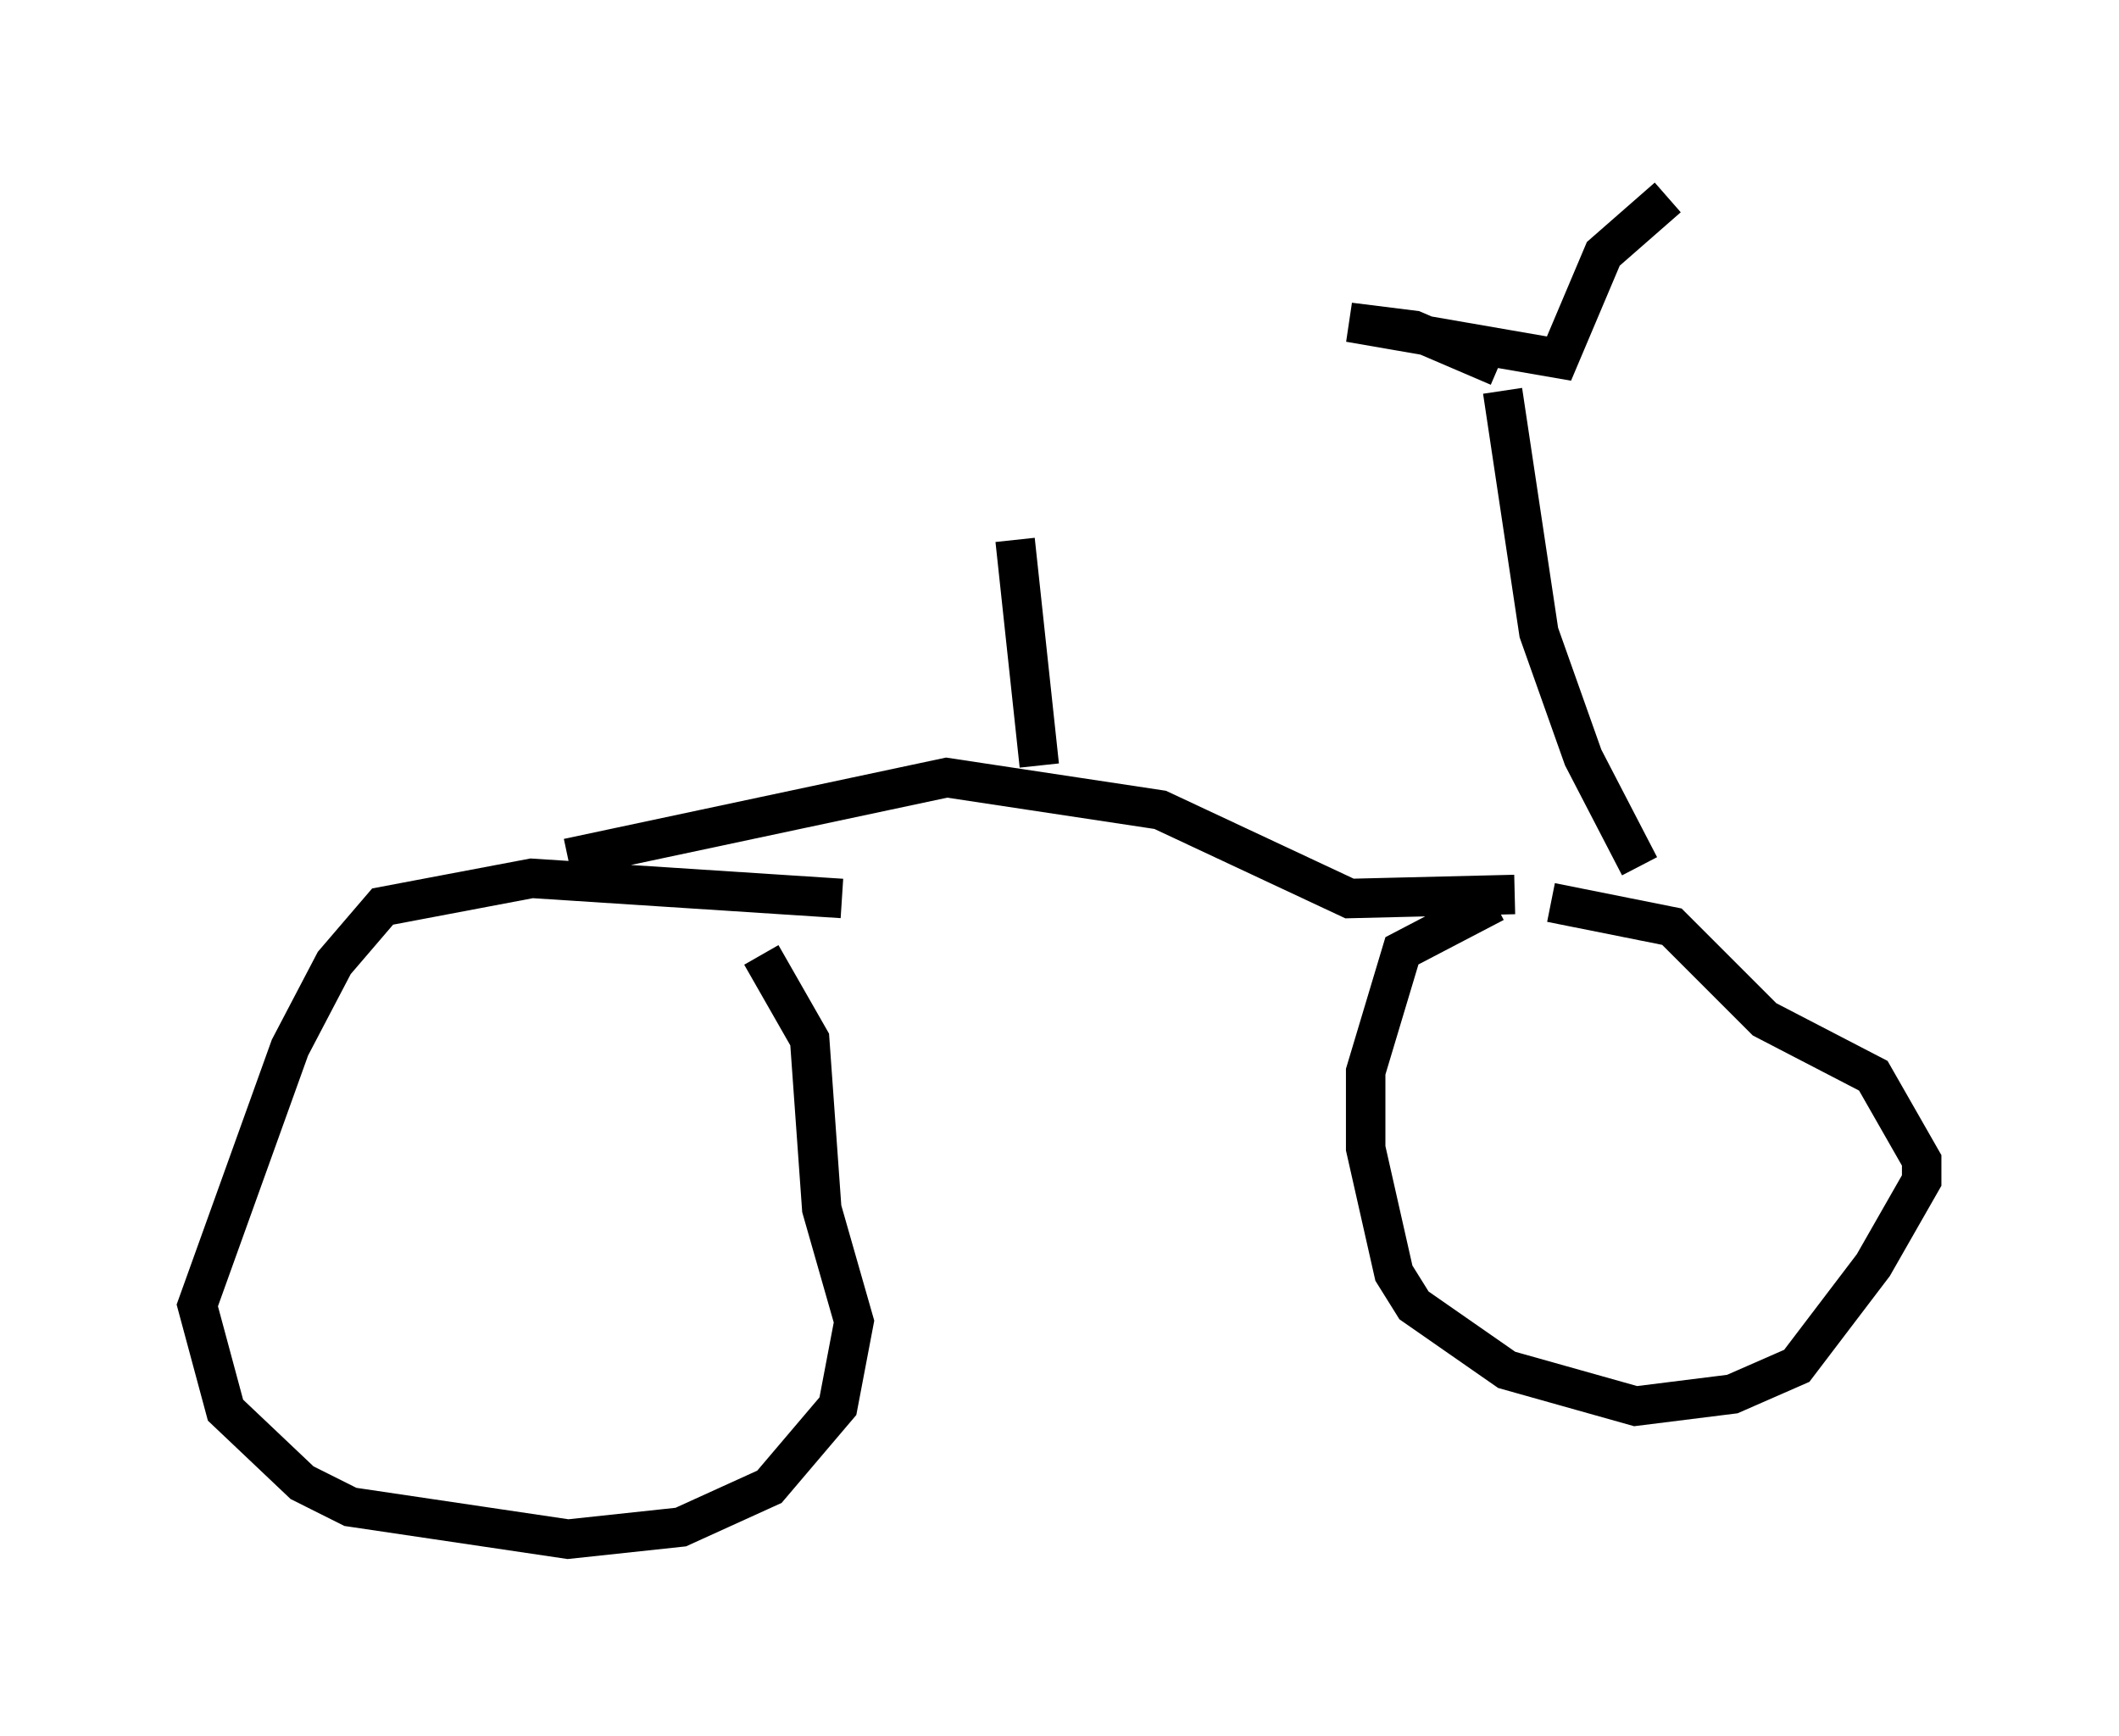 <?xml version="1.0" encoding="utf-8" ?>
<svg baseProfile="full" height="43.994" version="1.1" width="53.692" xmlns="http://www.w3.org/2000/svg" xmlns:ev="http://www.w3.org/2001/xml-events" xmlns:xlink="http://www.w3.org/1999/xlink"><defs /><rect fill="white" height="43.994" width="53.692" x="0" y="0" /><path d="M41.342, 22.865 m-3.471, 0.0 l-2.348, 1.225 -0.919, 3.063 l0.0, 1.94 0.715, 3.165 l0.51, 0.817 2.348, 1.633 l3.267, 0.919 2.45, -0.306 l1.633, -0.715 1.94, -2.552 l1.225, -2.144 0.0, -0.51 l-1.225, -2.144 -2.756, -1.429 l-2.348, -2.348 -3.063, -0.613 m-17.967, -0.102 l-7.861, -0.51 -3.777, 0.715 l-1.225, 1.429 -1.123, 2.144 l-2.348, 6.533 0.715, 2.654 l1.94, 1.838 1.225, 0.613 l5.513, 0.817 2.858, -0.306 l2.246, -1.021 1.735, -2.042 l0.408, -2.144 -0.817, -2.858 l-0.306, -4.288 -1.225, -2.144 m-4.9, -2.45 l9.596, -2.042 5.41, 0.817 l4.798, 2.246 4.185, -0.102 m-12.046, -3.267 l-0.613, -5.717 m15.823, 8.269 l-1.429, -2.756 -1.123, -3.165 l-0.919, -6.125 m-0.102, -0.613 l-2.144, -0.919 -1.633, -0.204 l5.308, 0.919 1.123, -2.654 l1.633, -1.429 " fill="none" stroke="black" stroke-width="1" /></svg>